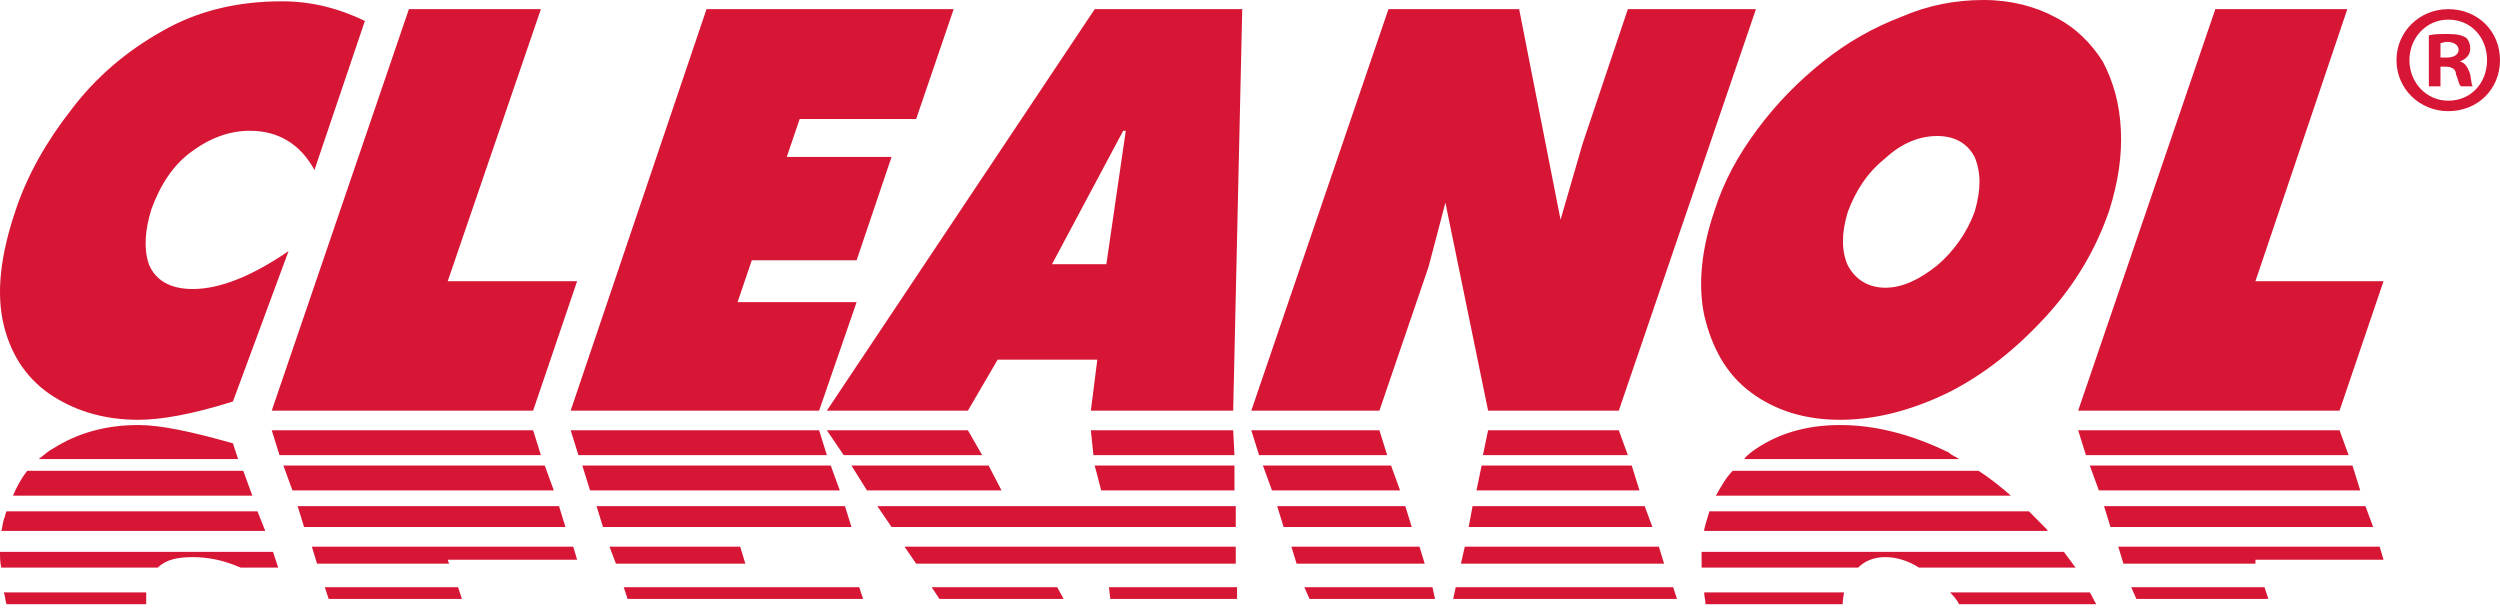 <svg width="176" height="43" viewBox="0 0 176 43" fill="none" xmlns="http://www.w3.org/2000/svg">
<path d="M17.582 9.207C16.215 9.207 14.849 9.667 13.482 10.68C12.207 11.601 11.296 12.982 10.658 14.731C10.203 16.204 10.112 17.493 10.476 18.598C10.932 19.703 11.934 20.347 13.573 20.347C15.486 20.347 17.764 19.426 20.315 17.677L16.398 28.265C13.482 29.186 11.296 29.554 9.747 29.554C7.47 29.554 5.466 29.002 3.735 27.897C2.004 26.792 0.82 25.135 0.273 22.925C-0.273 20.715 0 18.045 1.093 14.823C1.913 12.337 3.28 9.943 5.01 7.734C6.741 5.432 8.928 3.591 11.387 2.21C13.938 0.737 16.762 0.092 19.859 0.092C21.863 0.092 23.776 0.552 25.689 1.473L22.137 11.969C21.135 10.127 19.586 9.207 17.582 9.207ZM0.455 42.535H10.294C10.294 42.167 10.294 41.891 10.294 41.707H0.273C0.364 41.983 0.364 42.259 0.455 42.535ZM0 38.853C0 39.221 0 39.589 0.091 39.958H11.114C11.661 39.405 12.48 39.221 13.573 39.221C14.576 39.221 15.669 39.405 16.944 39.958H19.586L19.221 38.853H0ZM21.954 38.484L22.319 39.681H31.611L31.52 39.405H40.629L40.356 38.484H21.954ZM17.126 33.145H1.913C1.549 33.605 1.184 34.249 0.911 34.894H17.764L17.126 33.145ZM16.398 31.211C13.482 30.383 11.296 29.922 9.747 29.922C7.47 29.922 5.466 30.475 3.735 31.579C3.371 31.764 3.097 32.04 2.733 32.316H16.762L16.398 31.211ZM22.865 41.339L23.139 42.167H32.522L32.248 41.339H22.865ZM39.354 35.63H20.952L21.408 37.103H39.809L39.354 35.63ZM38.352 32.776H19.95L20.588 34.526H38.99L38.352 32.776ZM69.143 32.04L68.141 30.29H58.211L59.395 32.04H69.143ZM37.532 30.29H19.13L19.677 32.04H38.079L37.532 30.29ZM18.128 35.999H0.455C0.364 36.183 0.364 36.367 0.273 36.551C0.182 36.827 0.182 37.103 0.091 37.38H18.675L18.128 35.999ZM144.116 37.288C143.66 36.827 143.205 36.367 142.841 35.999H120.34C120.248 36.367 120.066 36.827 119.975 37.288V37.38H144.207C144.116 37.38 144.116 37.288 144.116 37.288ZM139.288 33.145H121.979C121.524 33.605 121.159 34.249 120.795 34.894H141.565C140.836 34.249 140.017 33.605 139.288 33.145ZM113.963 30.29H104.762L104.398 32.04H114.6L113.963 30.29ZM137.193 31.856C134.551 30.567 132 29.922 129.54 29.922C127.081 29.922 124.986 30.567 123.255 31.856C123.072 32.04 122.89 32.132 122.799 32.316H137.921C137.648 32.132 137.375 32.04 137.193 31.856ZM165.342 32.04L164.704 30.29H146.302L146.849 32.04H165.342ZM114.874 32.776H104.306L103.942 34.526H115.42L114.874 32.776ZM77.524 34.526H86.907V32.776H77.068L77.524 34.526ZM86.907 32.04L86.816 30.29H76.795L76.977 32.04H86.907ZM116.787 38.484H103.122L102.849 39.681H117.151L116.787 38.484ZM115.785 35.63H103.669L103.395 37.103H116.331L115.785 35.63ZM165.615 32.776H147.122L147.76 34.526H166.161L165.615 32.776ZM120.066 42.535H129.723C129.723 42.167 129.814 41.891 129.814 41.707H119.975C119.975 41.983 120.066 42.259 120.066 42.535ZM91.826 41.339L92.191 42.167H101.027L100.845 41.339H91.826ZM57.665 30.29H40.174L40.721 32.04H58.211L57.665 30.29ZM98.932 35.63H89.913L90.368 37.103H99.387L98.932 35.63ZM99.934 38.484H90.915L91.279 39.681H100.298L99.934 38.484ZM102.484 41.339L102.302 42.167H118.062L117.789 41.339H102.484ZM158.783 39.405H167.801L167.528 38.484H149.126L149.491 39.681H158.783V39.405ZM145.3 38.853H119.793C119.793 39.221 119.793 39.589 119.793 39.958H130.816C131.271 39.497 131.909 39.221 132.729 39.221C133.549 39.221 134.369 39.497 135.097 39.958H146.12C145.847 39.589 145.574 39.221 145.3 38.853ZM150.037 41.339L150.402 42.167H159.694L159.42 41.339H150.037ZM166.526 35.63H148.124L148.58 37.103H167.072L166.526 35.63ZM137.284 41.707C137.466 41.891 137.739 42.167 137.921 42.535H147.578C147.395 42.259 147.304 41.983 147.122 41.707H137.284ZM97.93 32.776H88.911L89.549 34.526H98.567L97.93 32.776ZM69.598 32.776H59.942L61.035 34.526H70.509L69.598 32.776ZM52.108 38.484H42.907L43.362 39.681H52.472L52.108 38.484ZM43.909 41.339L44.182 42.167H60.762L60.489 41.339H43.909ZM59.486 35.63H41.996L42.451 37.103H59.942L59.486 35.63ZM58.484 32.776H40.994L41.54 34.526H59.122L58.484 32.776ZM86.998 38.484H63.677L64.497 39.681H86.998V38.484ZM65.59 41.339L66.137 42.167H74.882L74.427 41.339H65.59ZM78.07 41.339L78.162 42.167H87.089V41.339H78.07ZM86.998 35.63H61.764L62.766 37.103H86.998V35.63ZM97.11 30.29H88.091L88.638 32.04H97.656L97.11 30.29ZM172.356 0.644C174.451 0.644 176 2.21 176 4.235C176 6.261 174.451 7.826 172.356 7.826C170.352 7.826 168.712 6.261 168.712 4.235C168.712 2.21 170.352 0.644 172.356 0.644ZM172.356 1.381C170.807 1.381 169.623 2.67 169.623 4.235C169.623 5.8 170.807 7.089 172.356 7.089C173.996 7.089 175.089 5.8 175.089 4.235C175.089 2.67 173.996 1.381 172.356 1.381ZM171.81 6.077H170.99V2.486C171.354 2.394 171.81 2.394 172.356 2.394C172.994 2.394 173.358 2.486 173.631 2.67C173.814 2.854 173.905 3.13 173.905 3.407C173.905 3.867 173.631 4.143 173.176 4.327C173.54 4.419 173.723 4.695 173.905 5.248C173.996 5.8 173.996 5.984 174.087 6.077H173.267C173.085 5.984 173.085 5.616 172.903 5.248C172.903 4.88 172.629 4.695 172.174 4.695H171.81V6.077ZM171.81 4.051H172.265C172.721 4.051 173.085 3.867 173.085 3.499C173.085 3.222 172.812 2.946 172.265 2.946C172.083 2.946 171.901 3.038 171.81 3.038V4.051ZM146.302 28.909L155.959 0.644H165.251L158.783 19.795H167.801L164.704 28.909H146.302ZM139.652 0C141.565 0 143.296 0.46 144.663 1.197C146.12 1.933 147.213 3.038 148.033 4.327C148.762 5.708 149.217 7.273 149.308 9.115C149.4 10.956 149.126 12.797 148.489 14.823C147.578 17.493 146.12 19.979 144.116 22.188C142.021 24.49 139.743 26.331 137.193 27.62C134.551 28.909 132 29.554 129.54 29.554C127.081 29.554 124.986 28.909 123.255 27.62C121.524 26.331 120.522 24.49 119.975 22.188C119.52 19.979 119.793 17.493 120.704 14.823C121.342 12.797 122.344 10.956 123.71 9.115C125.077 7.273 126.625 5.708 128.356 4.327C130.087 2.946 131.909 1.933 133.822 1.197C135.735 0.368 137.648 0 139.652 0ZM136.373 9.575C135.188 9.575 133.913 10.035 132.729 11.14C131.453 12.153 130.634 13.442 130.087 14.915C129.631 16.388 129.631 17.677 130.087 18.69C130.634 19.703 131.545 20.255 132.729 20.255C133.913 20.255 135.097 19.703 136.373 18.69C137.557 17.677 138.468 16.388 139.014 14.915C139.47 13.35 139.47 12.153 139.014 11.048C138.468 10.035 137.557 9.575 136.373 9.575ZM101.756 14.271L100.571 18.782L97.11 28.909H88.091L97.747 0.644H106.948L109.863 15.467L111.412 10.127L114.6 0.644H123.619L113.963 28.909H104.762L101.756 14.271ZM58.211 28.909L77.068 0.644H87.453L86.816 28.909H76.795L77.251 25.319H70.236L68.141 28.909H58.211ZM77.888 18.598L79.255 9.207H79.073L74.062 18.598H77.888ZM40.174 28.909L49.739 0.644H67.139L64.497 8.378H56.298L55.387 11.048H62.766L60.306 18.322H52.928L51.925 21.268H60.306L57.665 28.909H40.174ZM19.13 28.909L28.787 0.644H38.079L31.52 19.795H40.629L37.532 28.909H19.13Z" fill="#D71635"/>
</svg>
